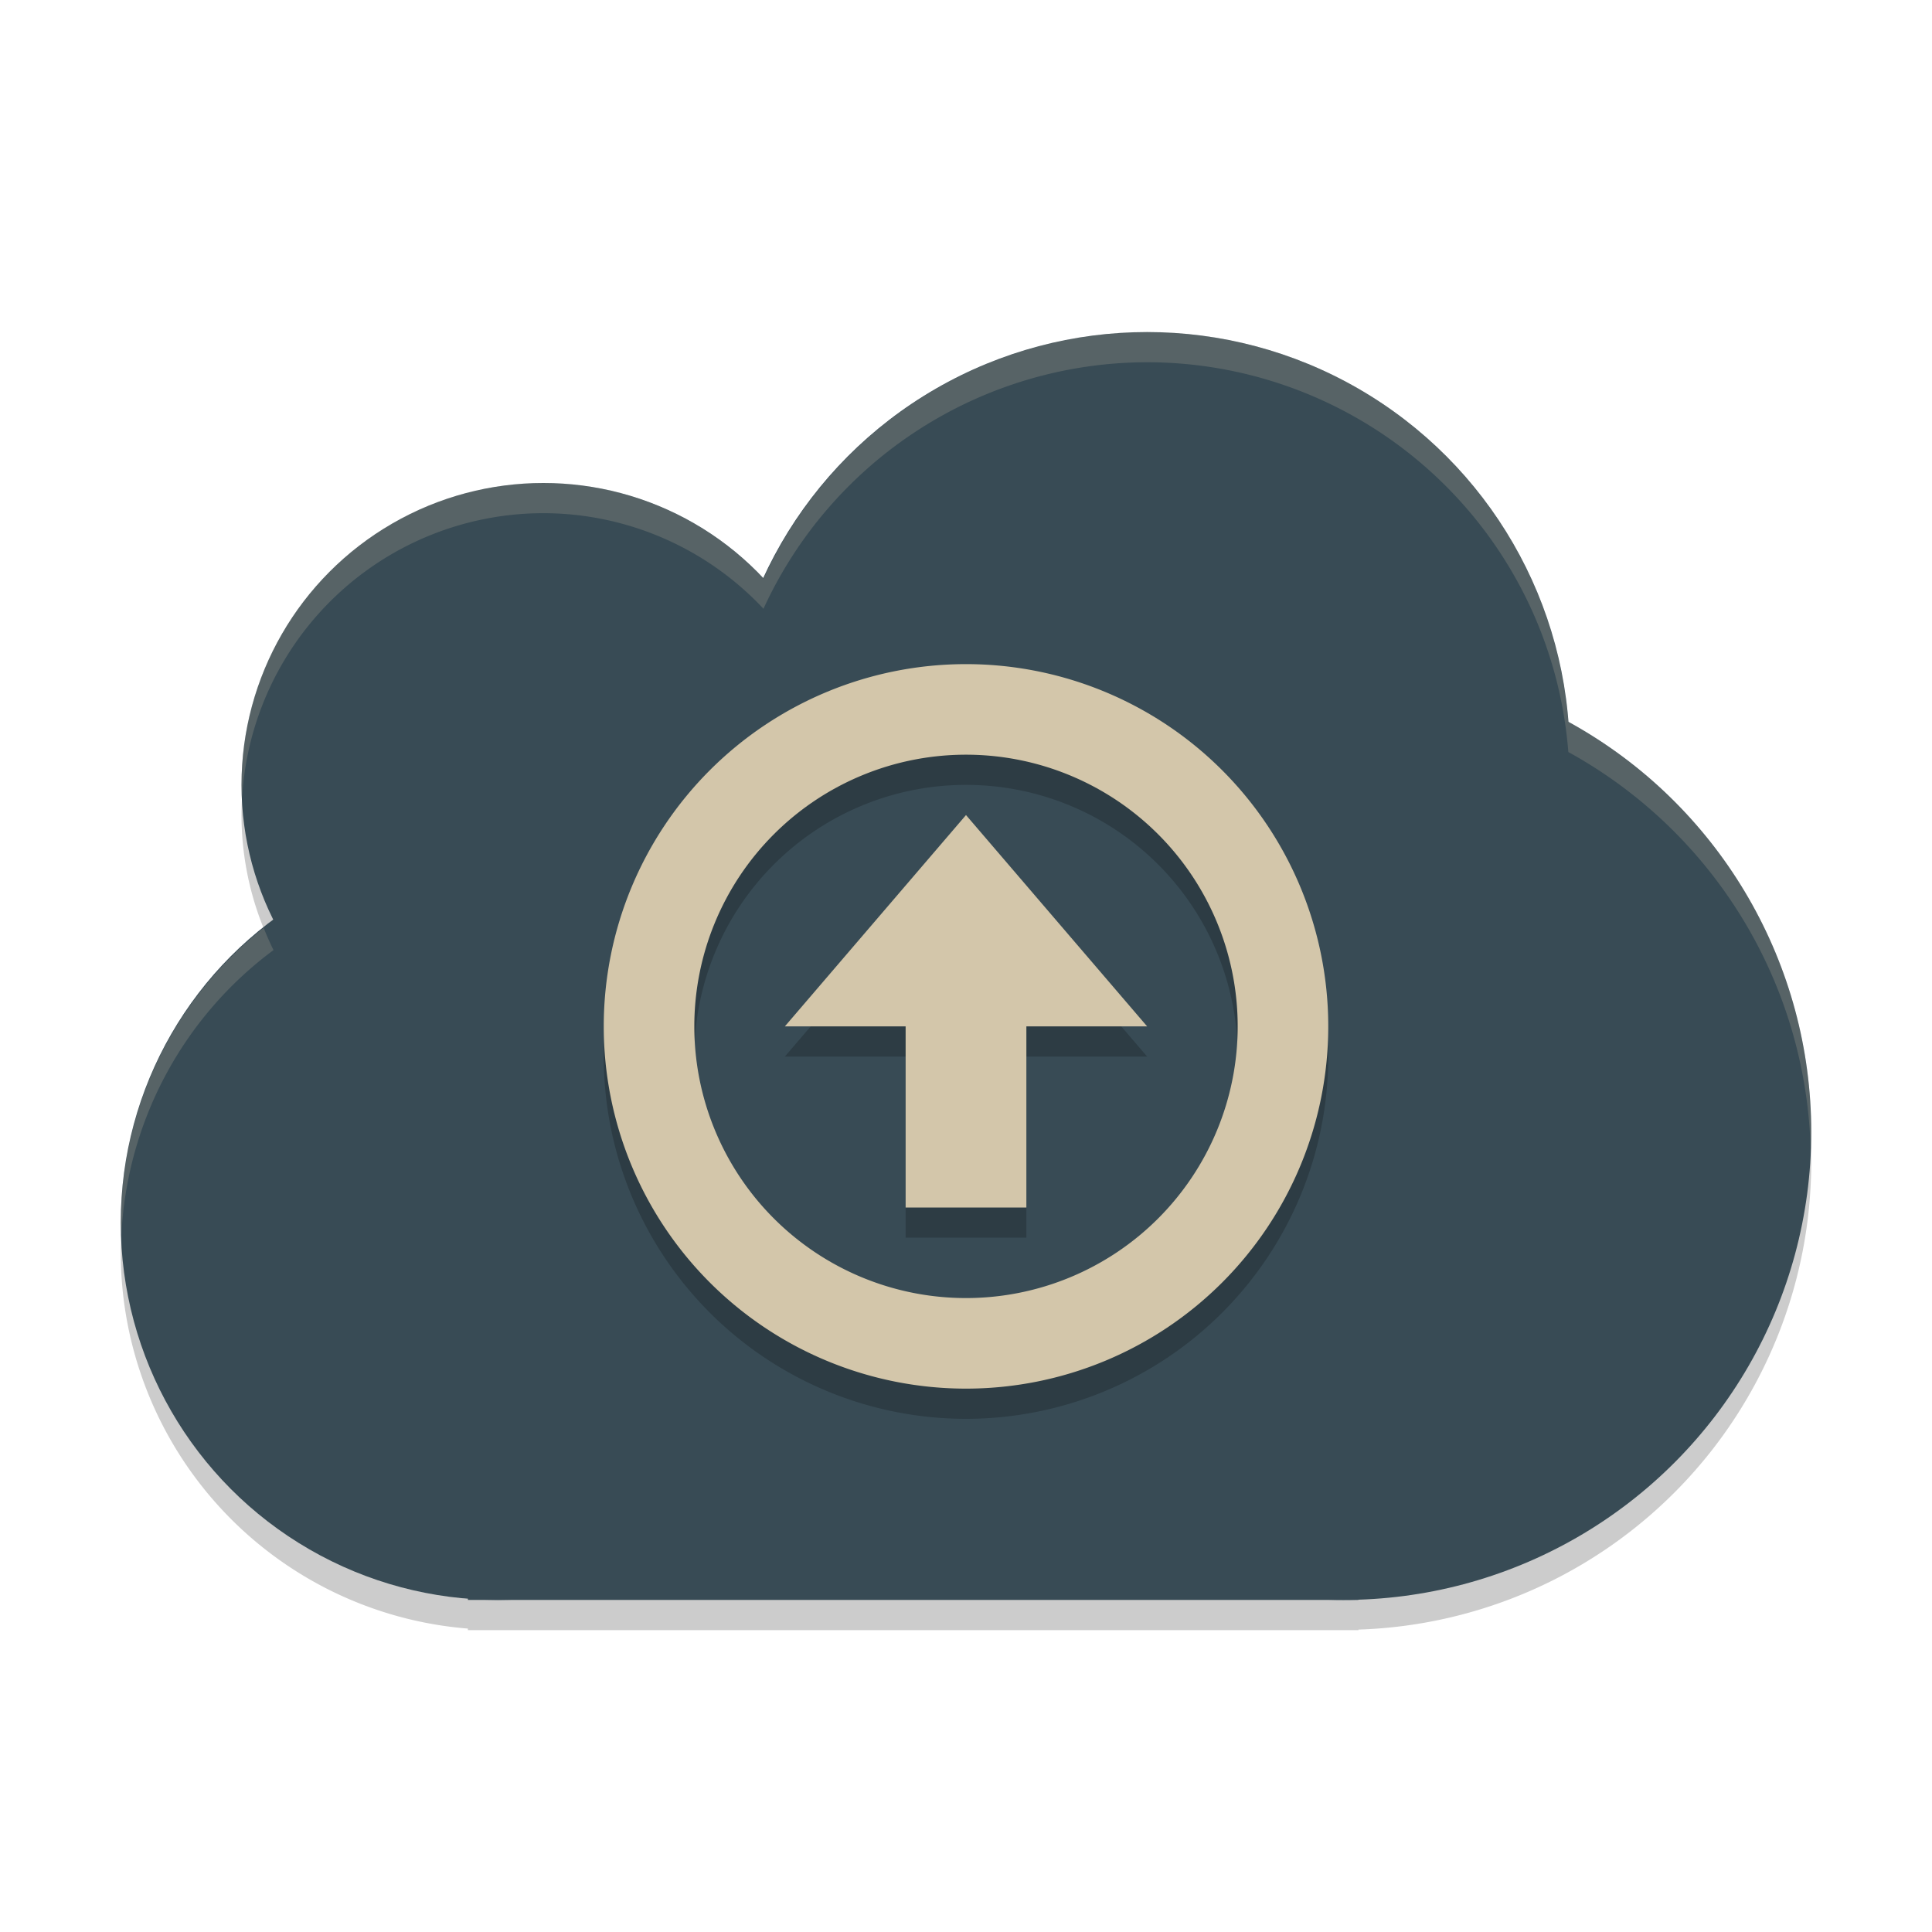 <svg xmlns="http://www.w3.org/2000/svg" width="64" height="64" version="1.1">
 <path style="opacity:0.2" d="m38 12a14 14 0 0 0 -12.709 8.166 10 10 0 0 0 -7.291 -3.166 10 10 0 0 0 -10 10 10 10 0 0 0 1.061 4.473 12.5 12.5 0 0 0 -5.061 10.027 12.5 12.5 0 0 0 11.5 12.449v0.051h1 28 0.5v-0.018a15.5 15.5 0 0 0 15 -15.482 15.5 15.5 0 0 0 -8.047 -13.588 14 14 0 0 0 -13.953 -12.912z"/>
 <circle style="fill:#384b55" cx="38" cy="25" r="14"/>
 <circle style="fill:#384b55" cx="16.5" cy="40.5" r="12.5"/>
 <circle style="fill:#384b55" cx="18" cy="26" r="10"/>
 <circle style="fill:#384b55" cx="44.5" cy="37.5" r="15.5"/>
 <rect style="fill:#384b55" width="29.5" height="28" x="15.5" y="25"/>
 <path style="opacity:0.2;fill:#d3c6aa" d="m38 11a14 14 0 0 0 -12.709 8.166 10 10 0 0 0 -7.291 -3.166 10 10 0 0 0 -10 10 10 10 0 0 0 0.021 0.414 10 10 0 0 1 9.979 -9.414 10 10 0 0 1 7.291 3.166 14 14 0 0 1 12.709 -8.166 14 14 0 0 1 13.953 12.912 15.5 15.5 0 0 1 8.029 13.24 15.5 15.5 0 0 0 0.018 -0.652 15.5 15.5 0 0 0 -8.047 -13.588 14 14 0 0 0 -13.953 -12.912zm-29.264 19.738a12.5 12.5 0 0 0 -4.736 9.762 12.5 12.5 0 0 0 0.021 0.43 12.5 12.5 0 0 1 5.039 -9.457 10 10 0 0 1 -0.324 -0.734z"/>
 <path style="opacity:0.2" d="M 30,35 H 26 L 32,28 38,35 H 34 V 41 H 30 Z M 32,23 A 12,12 0 0 0 20,35 12,12 0 0 0 32,47 12,12 0 0 0 44,35 12,12 0 0 0 32,23 Z M 32,26 A 9,9 0 0 1 41,35 9,9 0 0 1 32,44 9,9 0 0 1 23,35 9,9 0 0 1 32,26 Z"/>
 <path style="fill:#d3c6aa" d="M 30,34 H 26 L 32,27 38,34 H 34 V 40 H 30 Z M 32,22 A 12,12 0 0 0 20,34 12,12 0 0 0 32,46 12,12 0 0 0 44,34 12,12 0 0 0 32,22 Z M 32,25 A 9,9 0 0 1 41,34 9,9 0 0 1 32,43 9,9 0 0 1 23,34 9,9 0 0 1 32,25 Z"/>
</svg>
